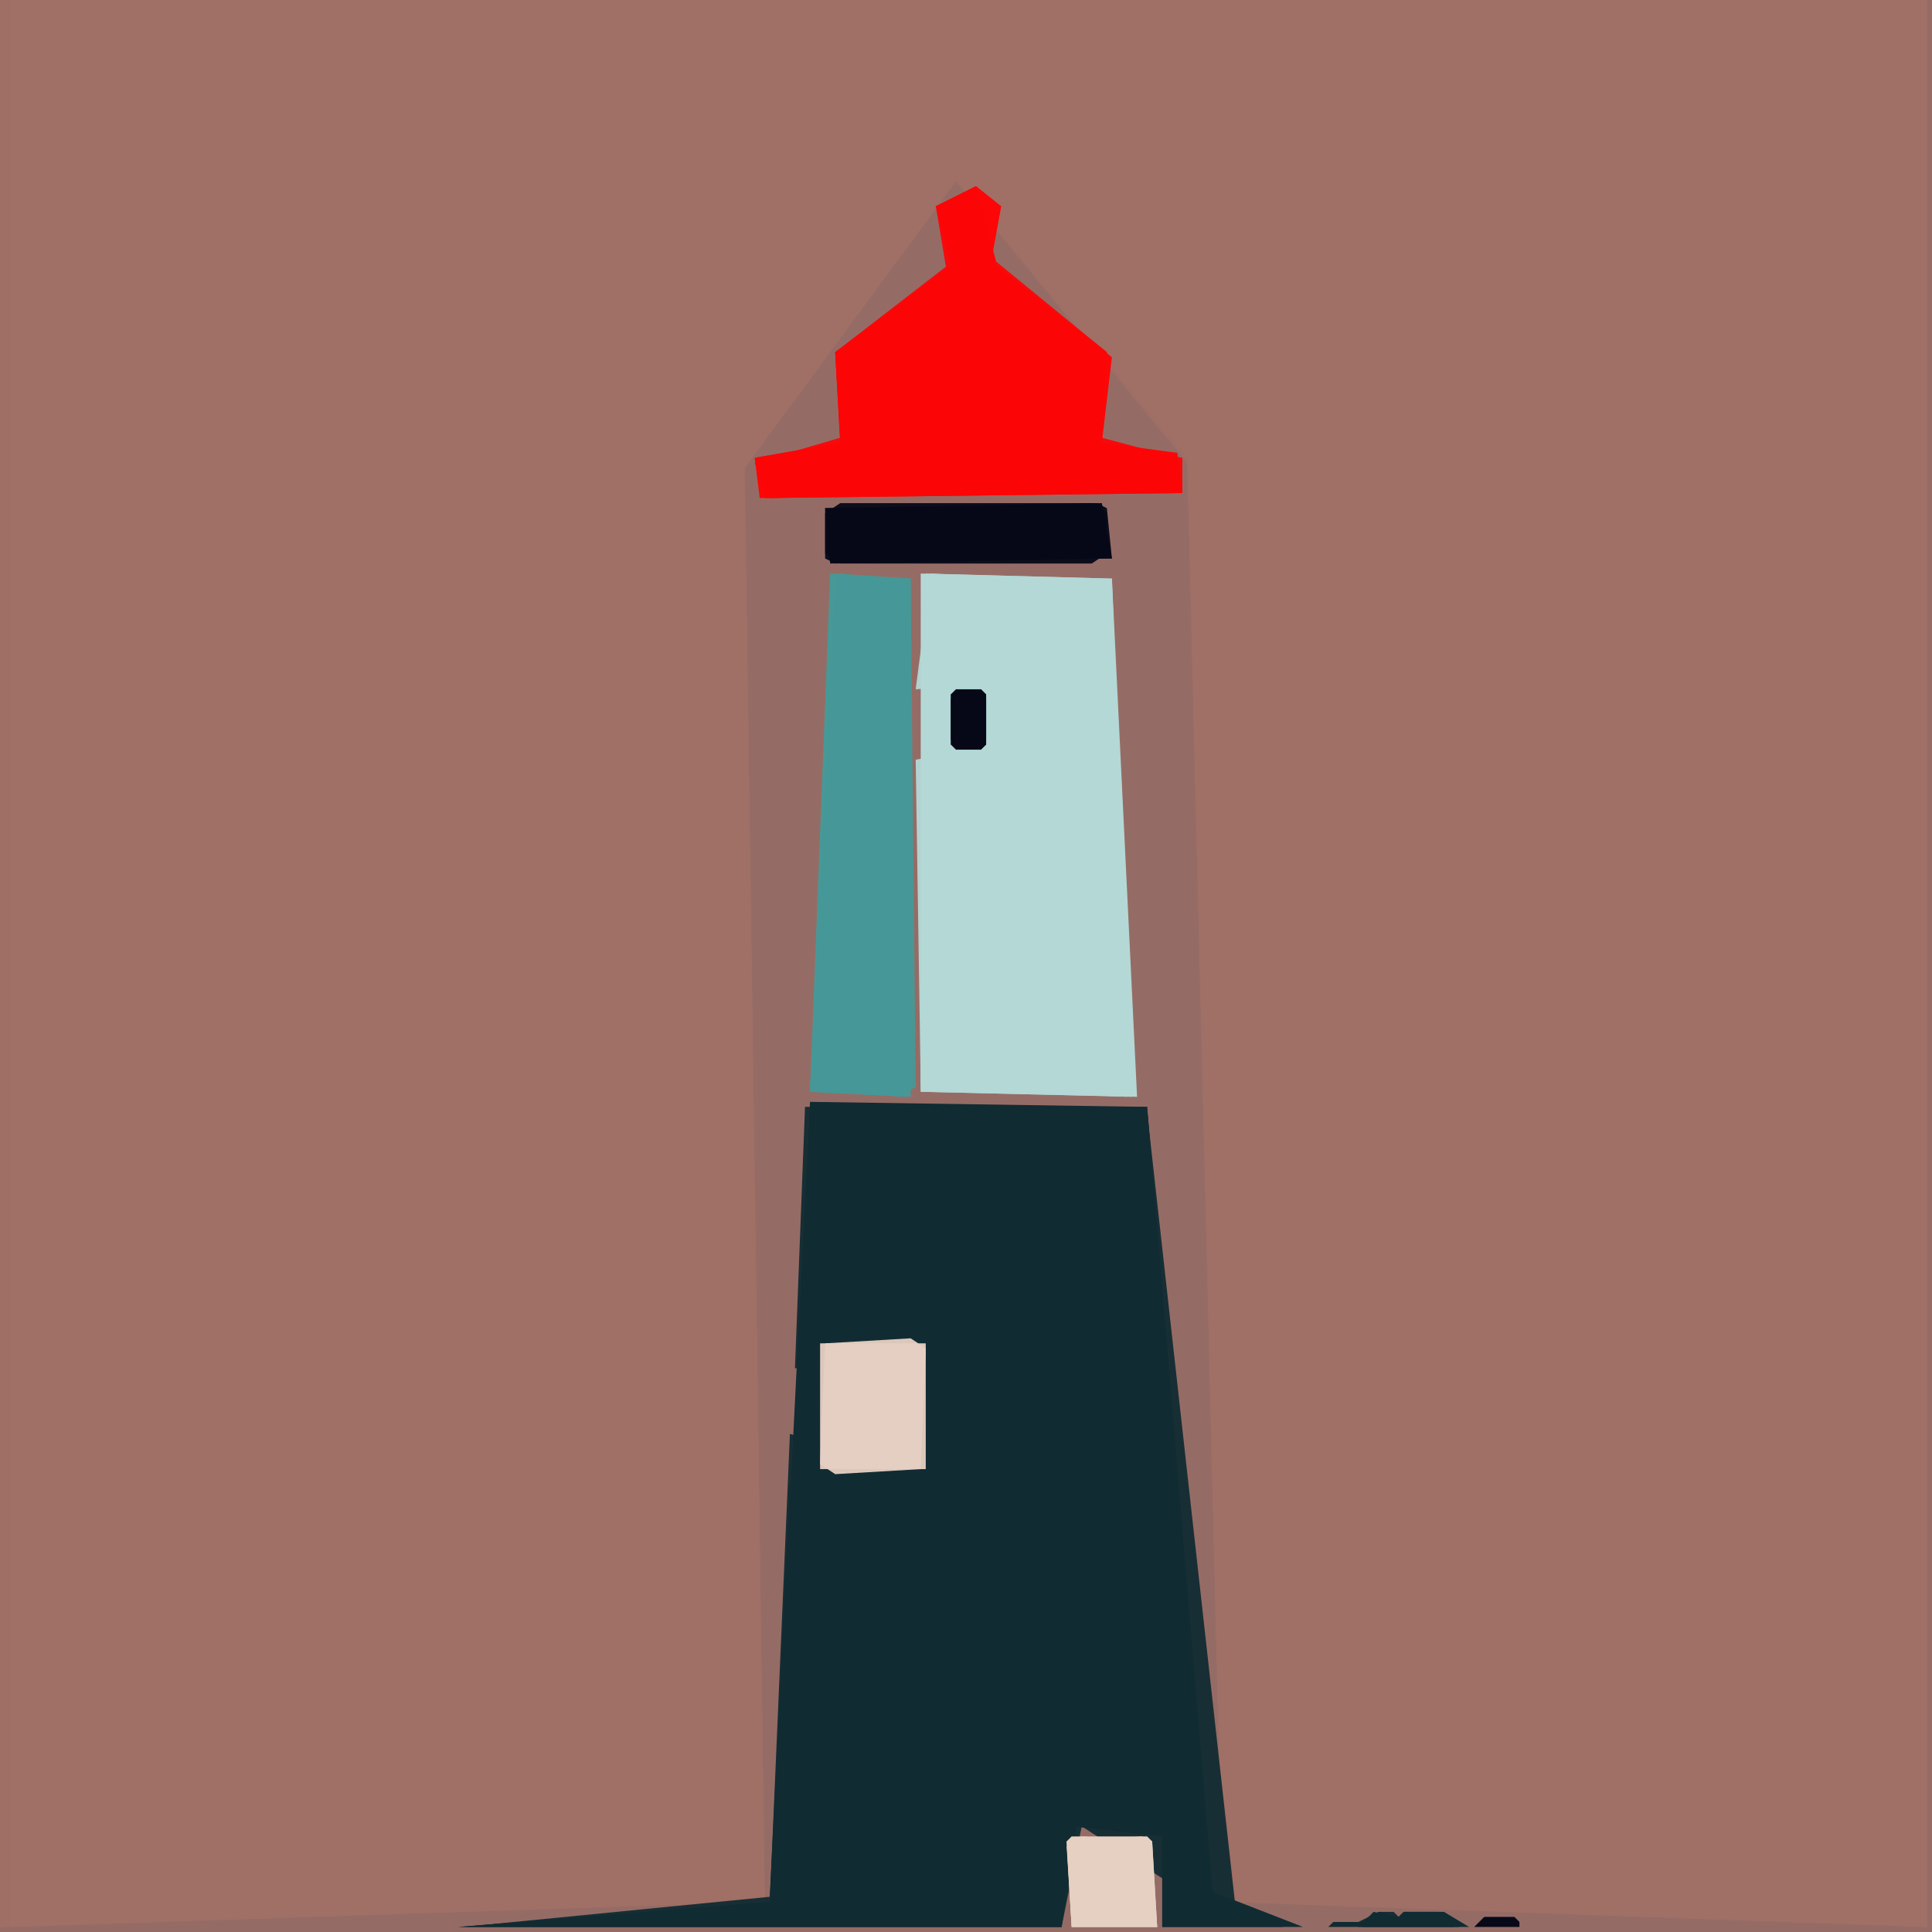 <svg xmlns="http://www.w3.org/2000/svg" width="768" height="768" viewBox="0 0 384 384">
<rect width="384" height="384" fill="#956c65"/>
<polygon points="2.0,0.0 2.0,383.0 152.0,378.0 148.0,93.0 190.0,36.0 236.0,91.0 243.0,378.0 383.0,383.0 383.0,0.0" fill="#a07066" />
<polygon points="0.0,0.0 0.0,383.0 152.0,378.0 148.0,93.0 190.0,36.0 236.0,91.0 243.0,378.0 383.0,383.0 383.0,0.0" fill="#a07066" opacity="0.95" />
<polygon points="0.0,0.0 0.0,383.0 152.0,377.0 148.0,93.0 190.0,36.0 236.0,92.0 243.0,377.0 383.0,383.0 383.0,0.0" fill="#a07066" opacity="0.95" />
<polygon points="161.0,219.0 153.0,378.0 91.0,383.0 211.0,383.0 213.0,363.0 231.0,365.0 231.0,383.0 259.0,383.0 241.0,376.0 228.0,220.0" fill="#112b33" />
<polygon points="183.0,114.0 183.0,217.0 226.0,218.0 221.0,115.0" fill="#b4d8d6" />
<polygon points="184.0,114.0 183.0,217.0 225.0,218.0 221.0,115.0" fill="#b4d8d6" opacity="0.95" />
<polygon points="165.0,114.0 161.0,217.0 181.0,218.0 181.0,115.0" fill="#469997" />
<polygon points="160.0,220.0 158.0,272.0 185.0,265.0 186.0,293.0 157.0,285.0 153.0,378.0 91.0,383.0 211.0,383.0 214.0,363.0 231.0,365.0 231.0,383.0 255.0,383.0 241.0,376.0 228.0,220.0" fill="#112b33" opacity="0.95" />
<polygon points="161.0,220.0 159.0,263.0 186.0,267.0 186.0,292.0 157.0,295.0 153.0,377.0 92.0,383.0 211.0,383.0 215.0,363.0 246.0,383.0 228.0,221.0" fill="#112b33" opacity="0.95" />
<polygon points="150.0,91.0 151.0,99.0 235.0,98.0 234.0,90.0 219.0,88.0 221.0,71.0 197.0,52.0 199.0,41.0 194.0,37.0 186.0,41.0 190.0,52.0 166.0,70.0 167.0,88.0" fill="#fc0608" />
<polygon points="166.0,114.0 161.0,217.0 180.0,218.0 181.0,115.0" fill="#469997" opacity="0.95" />
<polygon points="185.0,114.0 182.0,137.0 196.0,136.0 198.0,148.0 182.0,151.0 183.0,216.0 224.0,218.0 221.0,116.0" fill="#b4d8d6" opacity="0.95" />
<polygon points="164.0,101.0 165.0,112.0 221.0,111.0 219.0,100.0" fill="#070919" />
<polygon points="164.0,266.0 163.0,292.0 183.0,293.0 184.0,267.0" fill="#e6d0c2" />
<polygon points="164.0,264.0 184.0,264.0 186.0,266.0 186.0,293.0 184.0,295.0 163.0,295.0 161.0,293.0 161.0,273.0" fill="#112b33" />
<polygon points="150.0,91.0 152.0,99.0 235.0,98.0 235.0,91.0 219.0,88.0 220.0,70.0 198.0,53.0 194.0,37.0 186.0,41.0 189.0,53.0 166.0,70.0 167.0,88.0" fill="#fc0608" opacity="0.95" />
<polygon points="167.0,114.0 161.0,216.0 179.0,218.0 182.0,216.0 181.0,116.0" fill="#469997" opacity="0.95" />
<polygon points="150.0,92.0 153.0,99.0 235.0,97.0 234.0,91.0 219.0,87.0 220.0,70.0 198.0,52.0 194.0,37.0 186.0,41.0 188.0,53.0 166.0,70.0 167.0,87.0" fill="#fc0608" opacity="0.95" />
<polygon points="163.0,267.0 163.0,292.0 184.0,292.0 184.0,267.0" fill="#e6d0c2" opacity="0.95" />
<polygon points="164.0,101.0 164.0,111.0 166.0,112.0 221.0,111.0 220.0,101.0 218.0,100.0" fill="#070919" opacity="0.95" />
<polygon points="213.0,365.0 212.0,366.0 213.0,383.0 230.0,383.0 229.0,366.0 228.0,365.0" fill="#e6d0c2" />
<polygon points="190.0,135.0 195.0,135.0 198.0,138.0 198.0,148.0 195.0,151.0 189.0,151.0 187.0,149.0 187.0,138.0" fill="#b4d8d6" />
<polygon points="164.0,102.0 164.0,110.0 167.0,112.0 217.0,112.0 220.0,110.0 220.0,102.0 217.0,100.0 167.0,100.0" fill="#070919" opacity="0.95" />
<polygon points="164.0,267.0 163.0,291.0 166.0,293.0 183.0,292.0 184.0,268.0 181.0,266.0" fill="#e6d0c2" opacity="0.95" />
<polygon points="212.0,366.0 213.0,383.0 230.0,383.0 229.0,366.0 227.0,365.0" fill="#e6d0c2" opacity="0.95" />
<polygon points="212.0,367.0 213.0,383.0 230.0,383.0 228.0,366.0 215.0,365.0" fill="#e6d0c2" opacity="0.95" />
<polygon points="191.0,135.0 194.0,135.0 198.0,138.0 198.0,148.0 194.0,151.0 190.0,151.0 187.0,149.0 187.0,138.0" fill="#b4d8d6" opacity="0.95" />
<polygon points="190.0,137.0 189.0,138.0 189.0,148.0 190.0,149.0 195.0,149.0 196.0,148.0 196.0,138.0 195.0,137.0" fill="#070919" />
<polygon points="264.0,383.0 292.0,383.0 287.0,380.0 279.0,380.0 278.0,381.0 273.0,380.0 271.0,382.0 265.0,382.0" fill="#112b33" />
<polygon points="191.0,137.0 189.0,138.0 189.0,148.0 194.0,149.0 196.0,148.0 196.0,138.0" fill="#070919" opacity="0.95" />
<polygon points="192.0,137.0 189.0,139.0 189.0,147.0 193.0,149.0 196.0,147.0 196.0,139.0" fill="#070919" opacity="0.95" />
<polygon points="270.0,382.0 270.0,383.0 290.0,383.0 290.0,382.0 286.0,380.0 279.0,380.0 278.0,381.0 274.0,380.0" fill="#112b33" opacity="0.95" />
<polygon points="293.0,383.0 302.0,383.0 302.0,382.0 301.0,381.0 295.0,381.0" fill="#070919" />
<polygon points="271.0,382.0 271.0,383.0 289.0,383.0 289.0,382.0 286.0,380.0 279.0,380.0 278.0,381.0 277.0,380.0 274.0,380.0" fill="#112b33" opacity="0.95" />
</svg>